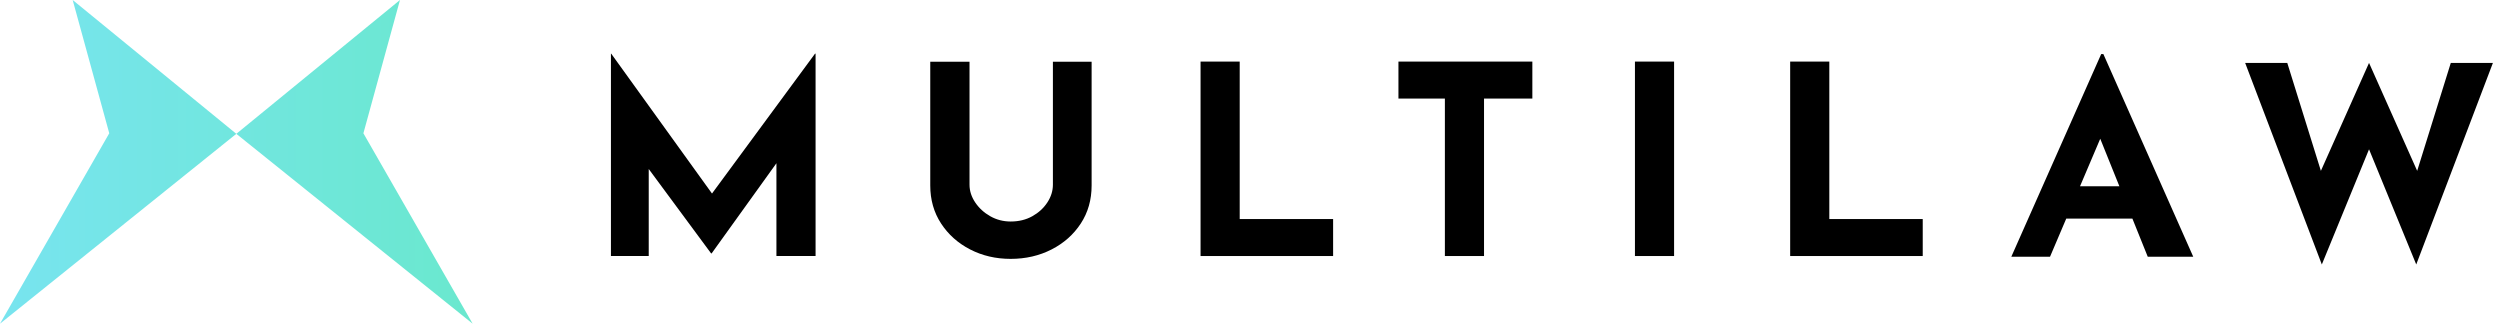 <?xml version="1.0" encoding="UTF-8" standalone="no"?>
<!-- Created with Inkscape (http://www.inkscape.org/) -->

<svg
   width="197.4mm"
   height="25.559mm"
   viewBox="0 0 197.4 25.559"
   version="1.1"
   id="svg3848"
   inkscape:export-filename="multilaw.svg"
   inkscape:export-xdpi="600"
   inkscape:export-ydpi="600"
   xmlns:inkscape="http://www.inkscape.org/namespaces/inkscape"
   xmlns:sodipodi="http://sodipodi.sourceforge.net/DTD/sodipodi-0.dtd"
   xmlns:xlink="http://www.w3.org/1999/xlink"
   xmlns="http://www.w3.org/2000/svg"
   xmlns:svg="http://www.w3.org/2000/svg">
  <sodipodi:namedview
     id="namedview3850"
     pagecolor="#ffffff"
     bordercolor="#666666"
     borderopacity="1.0"
     inkscape:showpageshadow="2"
     inkscape:pageopacity="0.0"
     inkscape:pagecheckerboard="0"
     inkscape:deskcolor="#d1d1d1"
     inkscape:document-units="mm"
     showgrid="false" />
  <defs
     id="defs3845">
    <linearGradient
       x1="331.152"
       y1="331.152"
       x2="0"
       y2="331.152"
       id="linearGradient"
       gradientTransform="matrix(0.113,0,0,0.077,6.233,31.219)"
       gradientUnits="userSpaceOnUse">
      <stop
         stop-color="#6AE8CE"
         offset="0%"
         id="stop3618" />
      <stop
         stop-color="#78E4EF"
         offset="99.961%"
         id="stop3620" />
    </linearGradient>
    <linearGradient
       inkscape:collect="always"
       xlink:href="#linearGradient"
       id="linearGradient11728"
       gradientUnits="userSpaceOnUse"
       gradientTransform="matrix(0.113,0,0,0.077,6.233,31.219)"
       x1="331.152"
       y1="331.152"
       x2="0"
       y2="331.152" />
  </defs>
  <g
     inkscape:label="Layer 1"
     inkscape:groupmode="layer"
     id="layer1"
     transform="translate(-6.233,-91.796)">
    <g
       id="g11574"
       transform="translate(0,60.577)"
       inkscape:export-filename="g11574.svg"
       inkscape:export-xdpi="600"
       inkscape:export-ydpi="600">
      <polygon
         fill="#ffffff"
         points="1052.546,52.284 1019.31,52.284 1019.31,217.377 1131.855,217.377 1131.855,185.974 1052.546,185.974 "
         id="polygon3625"
         transform="matrix(0.093,0,0,0.093,6.233,31.219)"
         style="fill:#000000;fill-opacity:1;fill-rule:evenodd;stroke:none;stroke-width:1" />
      <polygon
         fill="#ffffff"
         points="1226.751,217.376 1259.987,217.376 1259.987,83.686 1301.016,83.686 1301.016,52.284 1187.325,52.284 1187.325,83.686 1226.751,83.686 "
         id="polygon3627"
         transform="matrix(0.093,0,0,0.093,6.233,31.219)"
         style="fill:#000000;fill-opacity:1;fill-rule:evenodd;stroke:none;stroke-width:1" />
      <polygon
         fill="#ffffff"
         points="1421.354,52.284 1388.118,52.284 1388.118,217.377 1421.354,217.377 "
         id="polygon3629"
         transform="matrix(0.093,0,0,0.093,6.233,31.219)"
         style="fill:#000000;fill-opacity:1;fill-rule:evenodd;stroke:none;stroke-width:1" />
      <polygon
         fill="#ffffff"
         points="1553.15,52.284 1519.914,52.284 1519.914,217.377 1632.459,217.377 1632.459,185.974 1553.15,185.974 "
         id="polygon3631"
         transform="matrix(0.093,0,0,0.093,6.233,31.219)"
         style="fill:#000000;fill-opacity:1;fill-rule:evenodd;stroke:none;stroke-width:1" />
      <path
         fill="#ffffff"
         d="m 172.315,35.489 7.097,16.004 h -3.592 l -1.213,-3.013 h -5.223 l -1.282,3.013 h -3.057 l 7.097,-16.004 z m -0.247,6.685 -1.597,3.754 h 3.109 z"
         id="path3633"
         style="fill:#000000;fill-opacity:1;fill-rule:evenodd;stroke:none;stroke-width:0.093" />
      <polygon
         fill="#ffffff"
         points="2051.467,224.553 2116.565,53.406 2080.807,53.406 2052.262,145.069 2011.386,53.406 1970.51,145.069 1941.966,53.406 1906.208,53.406 1971.306,224.553 2011.386,126.753 "
         id="polygon3635"
         transform="matrix(0.093,0,0,0.093,6.233,31.219)"
         style="fill:#000000;fill-opacity:1;fill-rule:evenodd;stroke:none;stroke-width:1" />
      <path
         d="m 89.37,45.802 c 0,0.488 -0.146,0.956 -0.438,1.402 -0.292,0.447 -0.688,0.809 -1.186,1.088 -0.499,0.279 -1.069,0.418 -1.71,0.418 -0.584,0 -1.122,-0.139 -1.614,-0.418 -0.492,-0.279 -0.887,-0.641 -1.187,-1.088 -0.299,-0.446 -0.449,-0.913 -0.449,-1.402 v -9.707 h -3.1 v 9.77 c 0,1.13 0.285,2.131 0.855,3.002 0.57,0.872 1.336,1.555 2.298,2.05 0.962,0.495 2.027,0.743 3.196,0.743 1.183,0 2.259,-0.248 3.228,-0.743 0.969,-0.495 1.739,-1.178 2.309,-2.05 0.57,-0.871 0.855,-1.872 0.855,-3.002 v -9.77 h -3.057 z"
         fill="#ffffff"
         id="path3637"
         style="fill:#000000;fill-opacity:1;fill-rule:evenodd;stroke:none;stroke-width:0.093" />
      <polygon
         fill="#ffffff"
         points="550.793,143.481 603.74,215.132 604.201,215.132 659.212,138.594 659.212,217.377 692.448,217.377 692.448,45.553 691.989,45.553 604.51,164.314 518.932,45.553 518.702,45.553 518.702,217.377 550.793,217.377 "
         id="polygon3639"
         transform="matrix(0.093,0,0,0.093,6.233,31.219)"
         style="fill:#000000;fill-opacity:1;fill-rule:evenodd;stroke:none;stroke-width:1" />
      <path
         d="M 37.815,31.219 34.927,41.743 43.553,56.778 24.893,41.786 Z m -25.844,0 L 24.893,41.786 6.233,56.778 14.86,41.743 Z"
         fill="url(#linearGradient)"
         id="path3641"
         style="fill:url(#linearGradient11728);fill-rule:evenodd;stroke:none;stroke-width:0.093" />
    </g>
  </g>
</svg>
